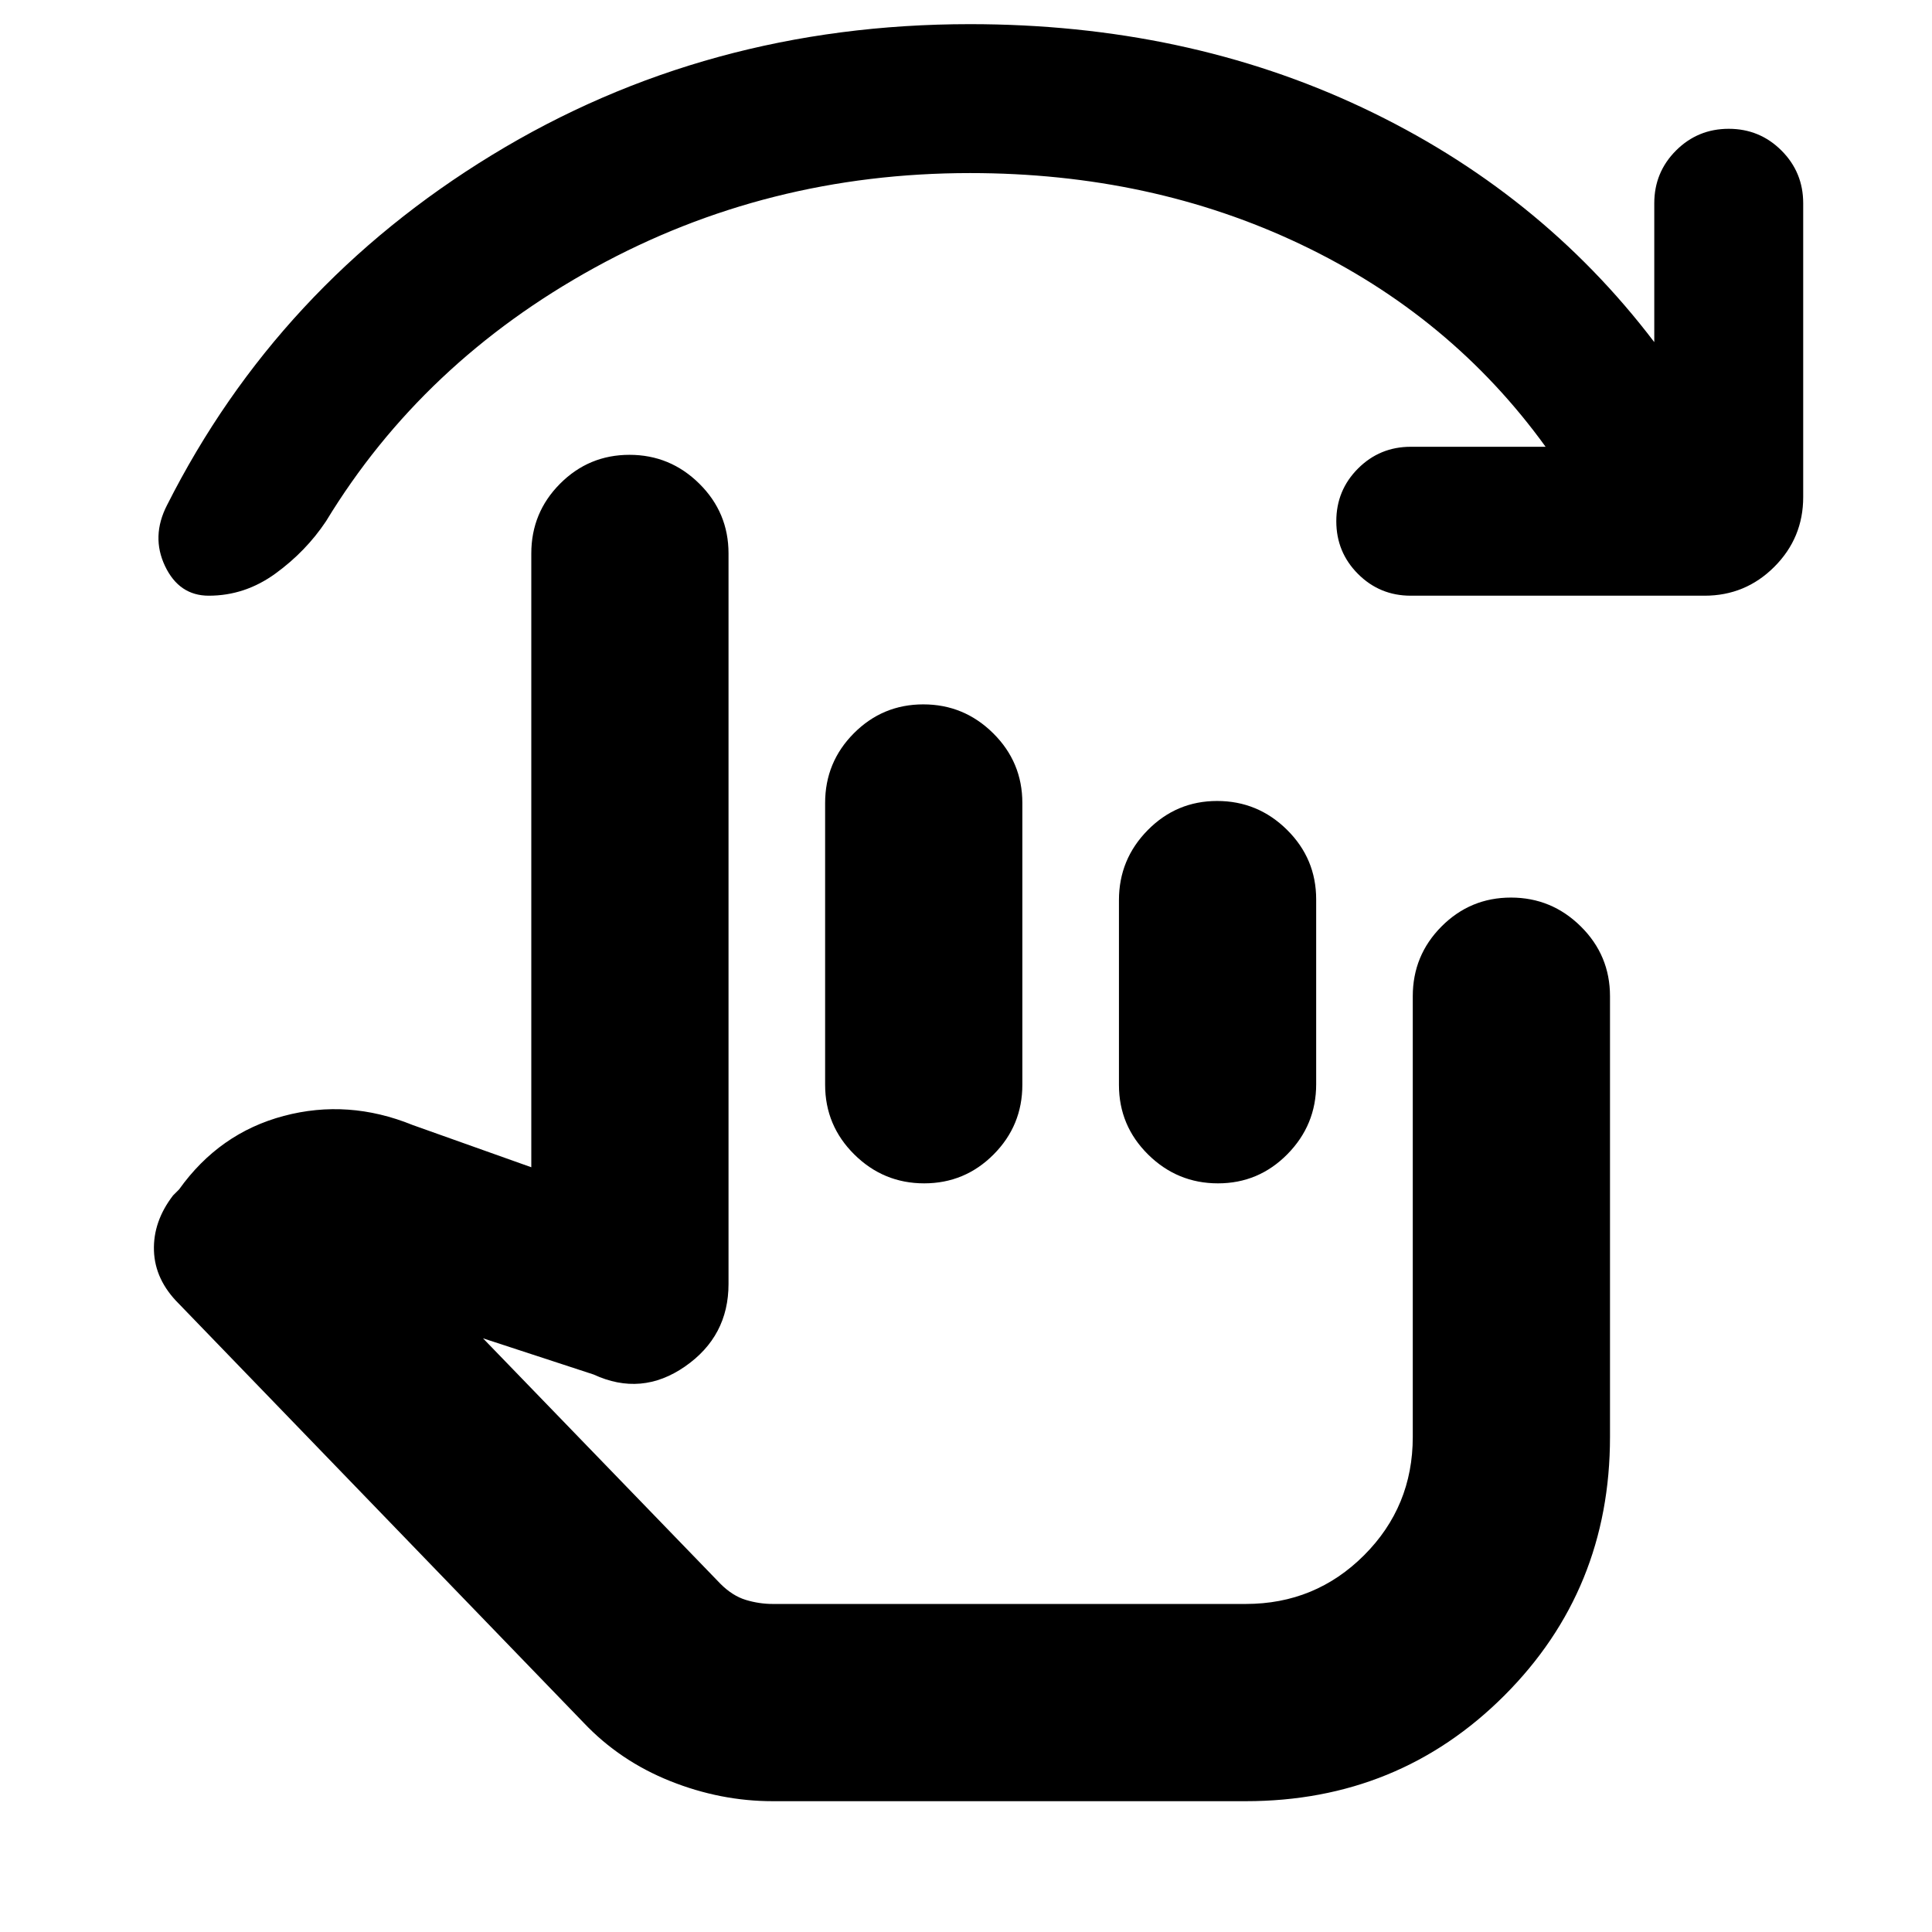 <svg xmlns="http://www.w3.org/2000/svg" height="20" viewBox="0 -960 960 960" width="20"><path d="M384-65q-26 0-51-10t-43-29L88.82-312.23Q77-324 76.5-338.5T86-366l3-3q20-28 52-36.5t64 4.5l59 21v-305q0-20.3 14.29-34.65Q292.58-734 312.79-734t34.71 14.35Q362-705.3 362-685v363q0 26-21.62 41T295-277l-55-18 118 122q6 6 12.63 8 6.63 2 13.37 2h235q34.6 0 58.8-24.2Q702-211.4 702-246v-219q0-20.3 14.29-34.65Q730.58-514 750.79-514t34.71 14.35Q800-485.3 800-465v219q0 76-52.5 128.5T619-65H384Zm74.79-545q20.21 0 34.71 14.35T508-561v140q0 20.3-14.29 34.65Q479.42-372 459.21-372t-34.71-14.35Q410-400.7 410-421v-140q0-20.3 14.29-34.65Q438.58-610 458.79-610Zm146 48q20.21 0 34.71 14.32 14.5 14.33 14.5 34.59v91.83q0 20.26-14.29 34.76-14.29 14.5-34.5 14.5t-34.71-14.32Q556-400.65 556-420.91v-91.83q0-20.26 14.29-34.76 14.29-14.5 34.5-14.5ZM768-738q-47-65-121.5-100.5T482-874q-101 0-186.5 47T162-701q-10 15-25.14 26t-33.12 11Q89-664 82-678.73q-7-14.72 1-30.27 55-109 161.5-174T482-948q107 0 195 41.5T822-790v-69q0-15.4 10.8-26.2Q843.6-896 859-896q15.4 0 26.2 10.8Q896-874.4 896-859v146q0 20.3-14.35 34.65Q867.3-664 847-664H701q-15.4 0-26.2-10.8Q664-685.6 664-701q0-15.4 10.8-26.2Q685.6-738 701-738h67ZM531-292Z"/></svg>